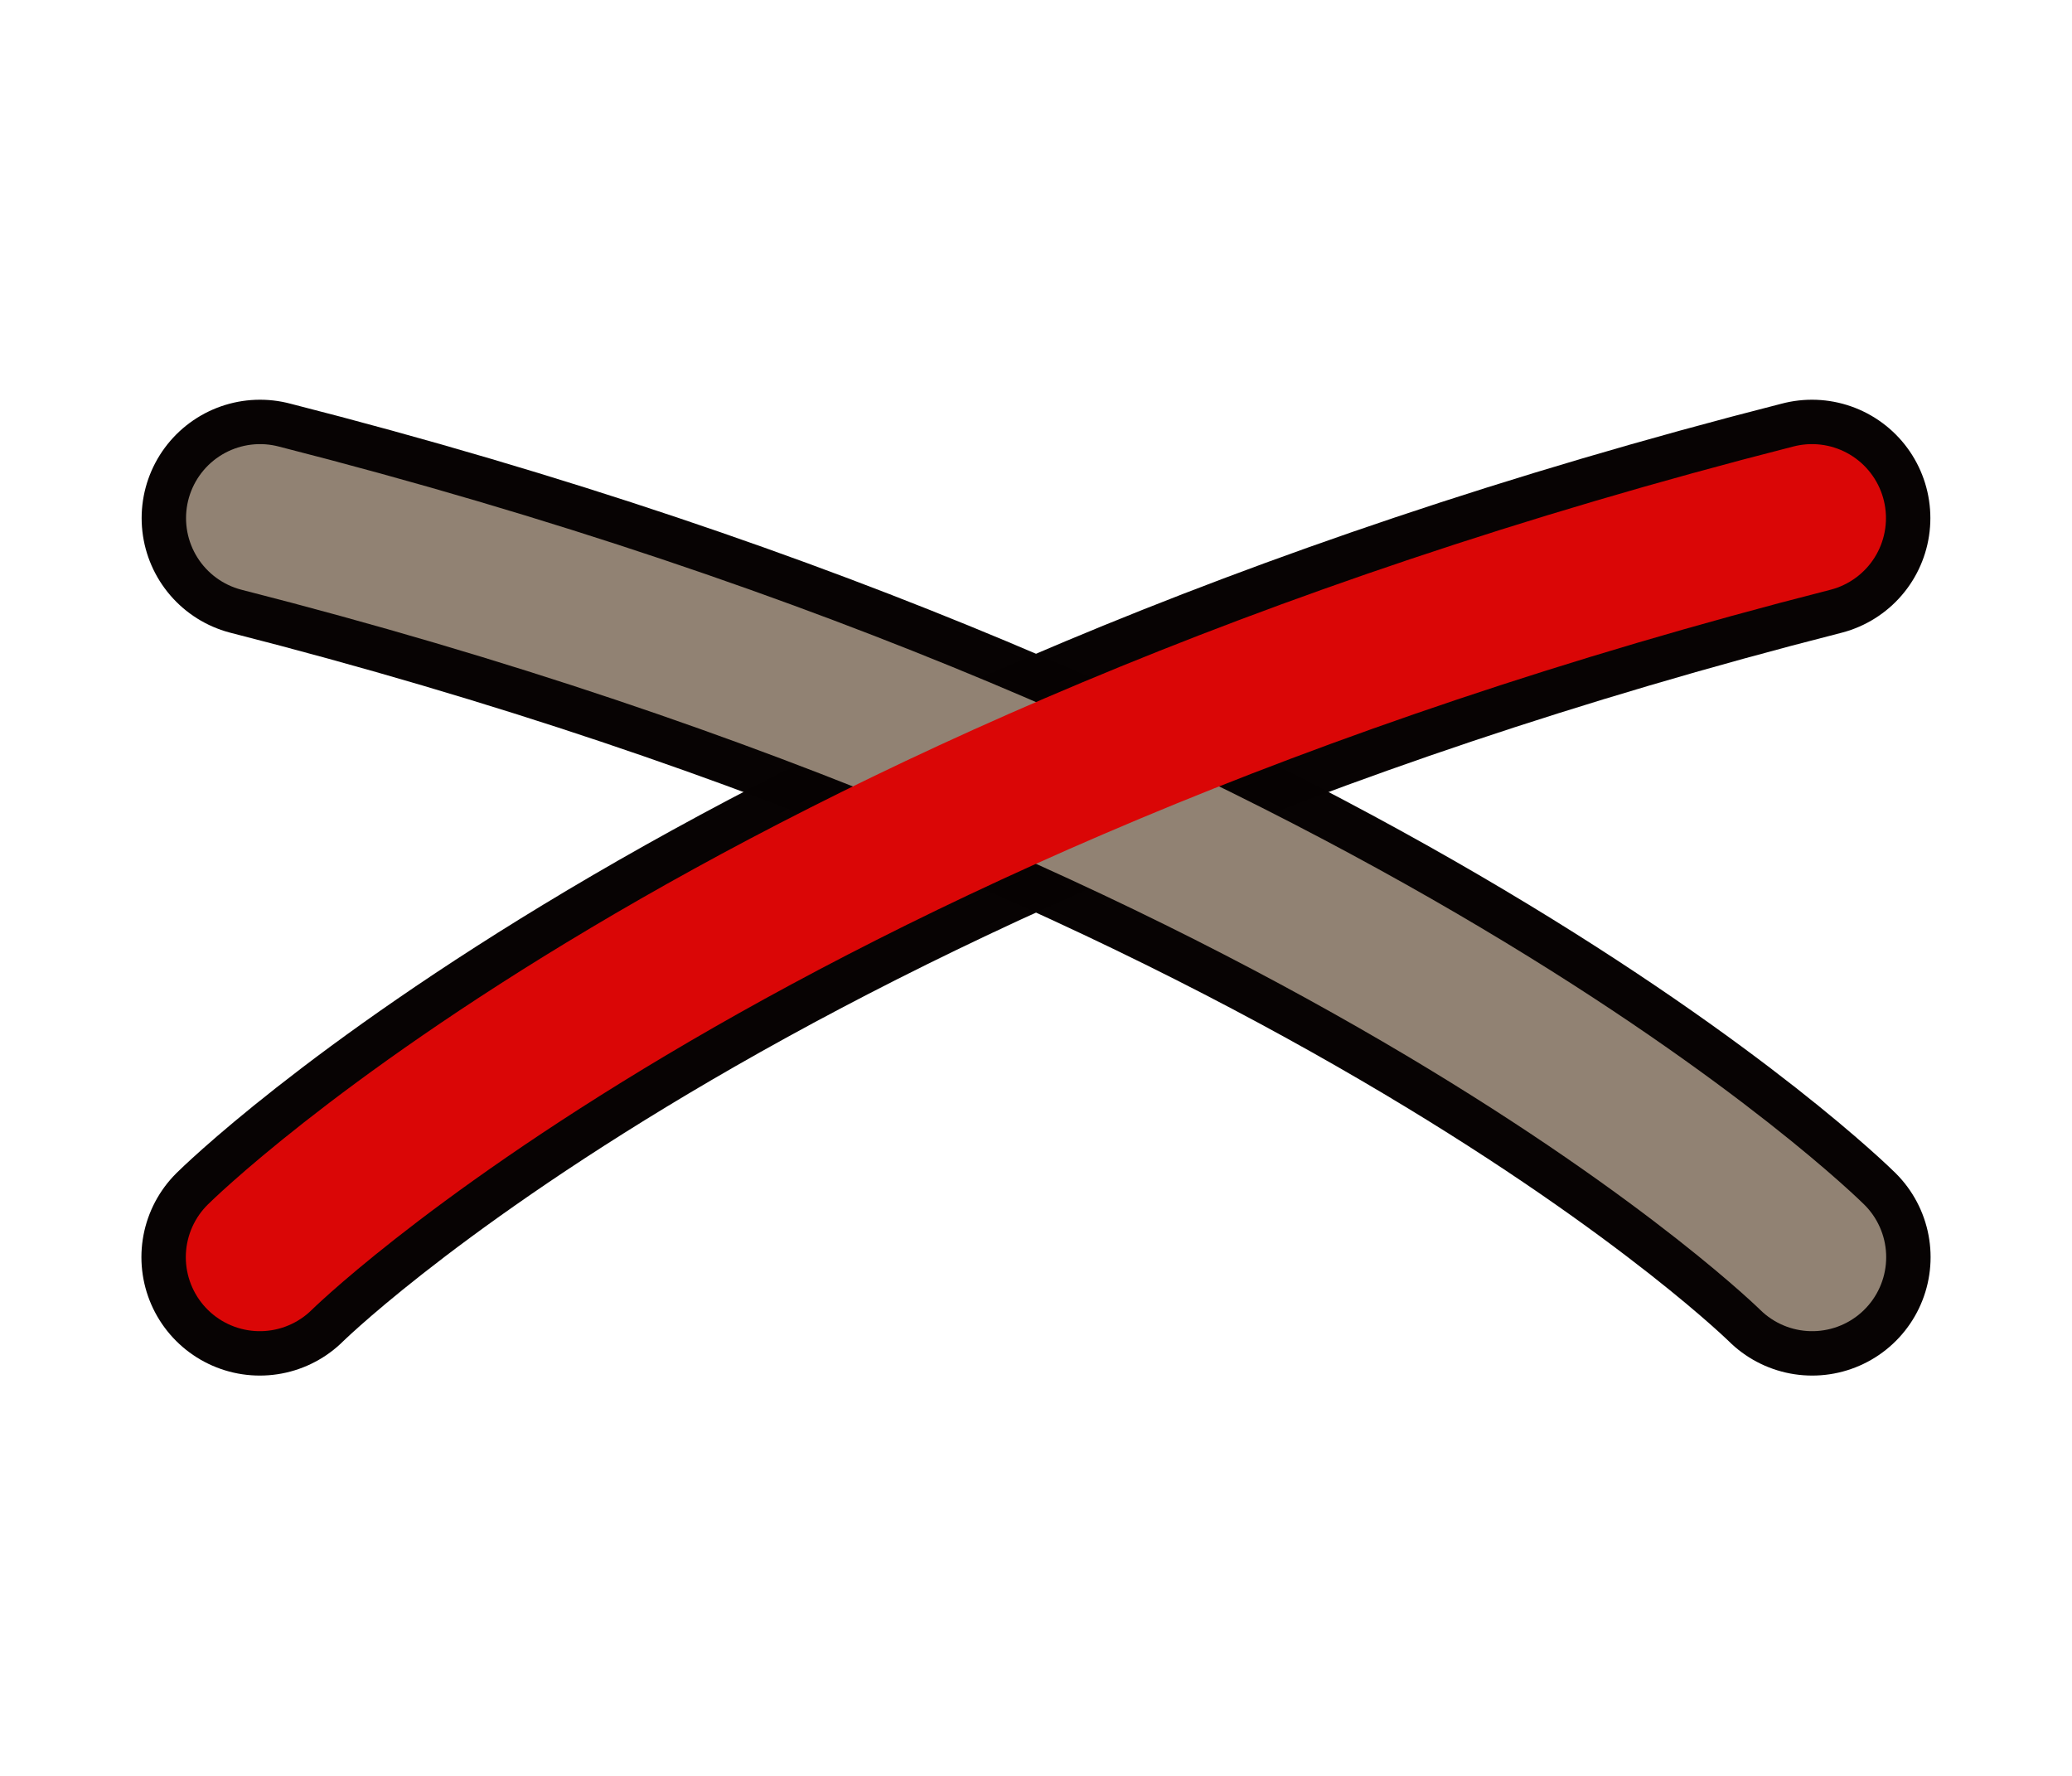 <svg xmlns="http://www.w3.org/2000/svg" xmlns:svg="http://www.w3.org/2000/svg" id="svg12" width="28" height="24" version="1.1"><g style="stroke:#060202;stroke-opacity:.996;stroke-linejoin:round;fill:none" id="g899"><path style="fill:none;stroke-linecap:round;stroke:#060202;stroke-opacity:.996;stroke-linejoin:round" id="path2" stroke="#060202" stroke-opacity=".996" stroke-width="3.2" d="m 3.514,7.002 c 14.682,3.746 20.975,9.988 20.975,9.988"/><path style="fill:none;stroke-linecap:round;stroke:#060202;stroke-opacity:.996;stroke-linejoin:round" id="path6" stroke="#060202" stroke-opacity=".996" stroke-width="3.2" d="m 24.486,7.002 c -14.682,3.746 -20.975,9.988 -20.975,9.988"/></g><path id="path4" stroke="#b5b5b5" stroke-opacity=".992" stroke-width="2" d="m 3.514,7.002 c 14.682,3.746 20.975,9.988 20.975,9.988" style="fill:none;fill-opacity:1;stroke:#918273;stroke-linecap:round;stroke-opacity:1"/><path id="path8" stroke="#da0606" stroke-width="2" d="m 24.486,7.002 c -14.682,3.746 -20.975,9.988 -20.975,9.988" style="fill:none;stroke-linecap:round"/></svg>